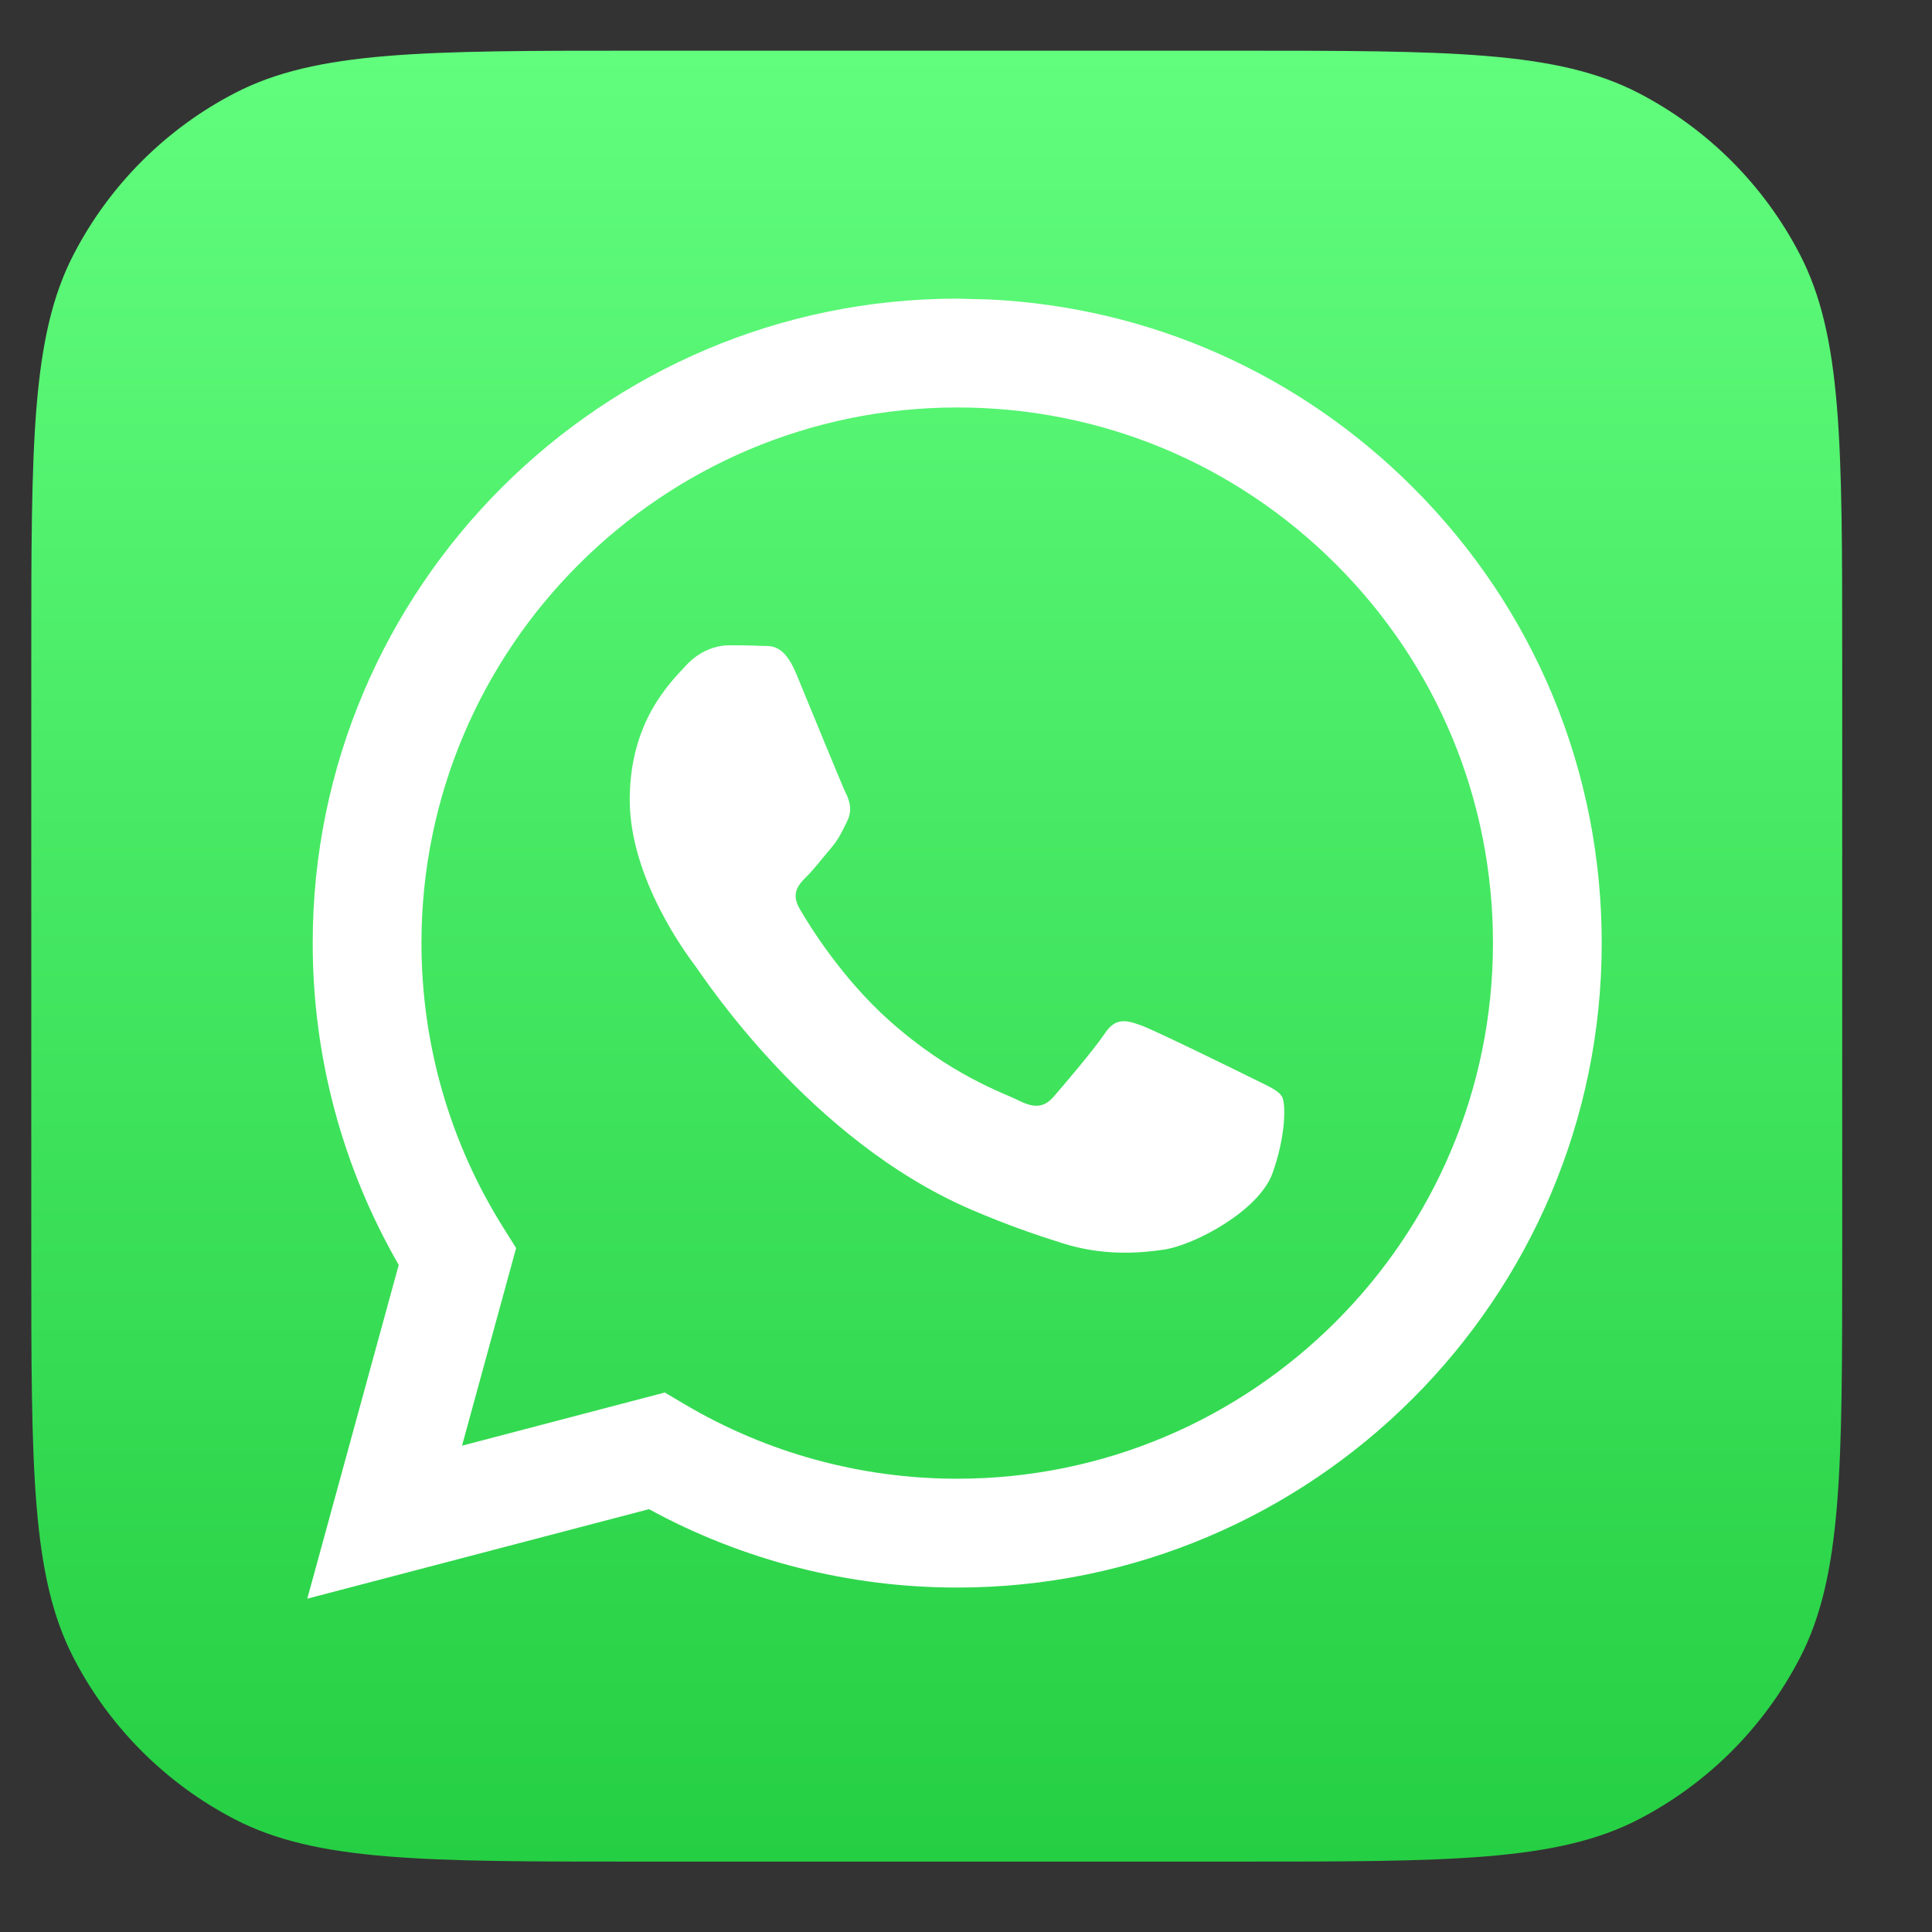 <svg width="21" height="21" viewBox="0 0 21 21" fill="none" xmlns="http://www.w3.org/2000/svg">
<rect x="0" y="0" width="21" height="21" fill="#333333" stroke="none"/>
<g id="WhatsApp">
<path id="Container" d="M0.34 7.154C0.34 4.818 0.34 3.65 0.802 2.762C1.191 2.013 1.801 1.402 2.55 1.013C3.439 0.551 4.607 0.551 6.942 0.551H13.422C15.757 0.551 16.925 0.551 17.814 1.013C18.563 1.402 19.173 2.013 19.562 2.762C20.024 3.65 20.024 4.818 20.024 7.154V13.633C20.024 15.968 20.024 17.136 19.562 18.025C19.173 18.774 18.563 19.385 17.814 19.774C16.925 20.235 15.757 20.235 13.422 20.235H6.942C4.607 20.235 3.439 20.235 2.55 19.774C1.801 19.385 1.191 18.774 0.802 18.025C0.34 17.136 0.34 15.968 0.34 13.633V7.154Z" fill="url(#paint0_linear_1192_4495)"/>
<path id="Vector" fill-rule="evenodd" clip-rule="evenodd" d="M10.755 3.255C12.497 3.34 14.12 4.059 15.36 5.3C16.683 6.623 17.411 8.383 17.41 10.254C17.409 14.114 14.266 17.256 10.405 17.256H10.402C9.229 17.256 8.077 16.962 7.054 16.404L3.34 17.377L4.334 13.749C3.721 12.687 3.398 11.482 3.399 10.248C3.4 6.387 6.543 3.246 10.405 3.246L10.755 3.255ZM7.226 15.136L7.439 15.262C8.333 15.792 9.357 16.073 10.402 16.073H10.405C13.614 16.073 16.226 13.462 16.228 10.253C16.228 8.698 15.623 7.236 14.524 6.136C13.424 5.036 11.962 4.429 10.407 4.429C7.195 4.429 4.583 7.039 4.581 10.248C4.581 11.348 4.889 12.419 5.472 13.346L5.61 13.566L5.022 15.714L7.226 15.136ZM13.934 11.919C13.89 11.846 13.774 11.802 13.599 11.714C13.424 11.627 12.563 11.204 12.402 11.145C12.242 11.087 12.125 11.058 12.009 11.233C11.892 11.408 11.556 11.802 11.454 11.919C11.352 12.036 11.25 12.05 11.075 11.963C10.9 11.875 10.336 11.69 9.667 11.094C9.147 10.63 8.796 10.057 8.694 9.882C8.591 9.707 8.683 9.612 8.77 9.525C8.849 9.447 8.945 9.321 9.033 9.218C9.12 9.116 9.15 9.043 9.208 8.927C9.266 8.81 9.237 8.708 9.193 8.62C9.15 8.532 8.799 7.671 8.654 7.321C8.511 6.98 8.367 7.026 8.26 7.02C8.158 7.015 8.041 7.014 7.924 7.014C7.808 7.014 7.618 7.058 7.457 7.233C7.297 7.408 6.845 7.832 6.845 8.693C6.845 9.554 7.472 10.386 7.56 10.503C7.647 10.62 8.794 12.387 10.55 13.145C10.968 13.325 11.294 13.433 11.548 13.513C11.967 13.646 12.349 13.628 12.65 13.583C12.987 13.533 13.686 13.159 13.832 12.751C13.978 12.342 13.978 11.992 13.934 11.919Z" fill="white"/>
</g>
<defs>
<linearGradient id="paint0_linear_1192_4495" x1="10.182" y1="20.235" x2="10.182" y2="0.551" gradientUnits="userSpaceOnUse">
<stop stop-color="#25CF43"/>
<stop offset="1" stop-color="#61FD7D"/>
</linearGradient>
</defs>
</svg>
